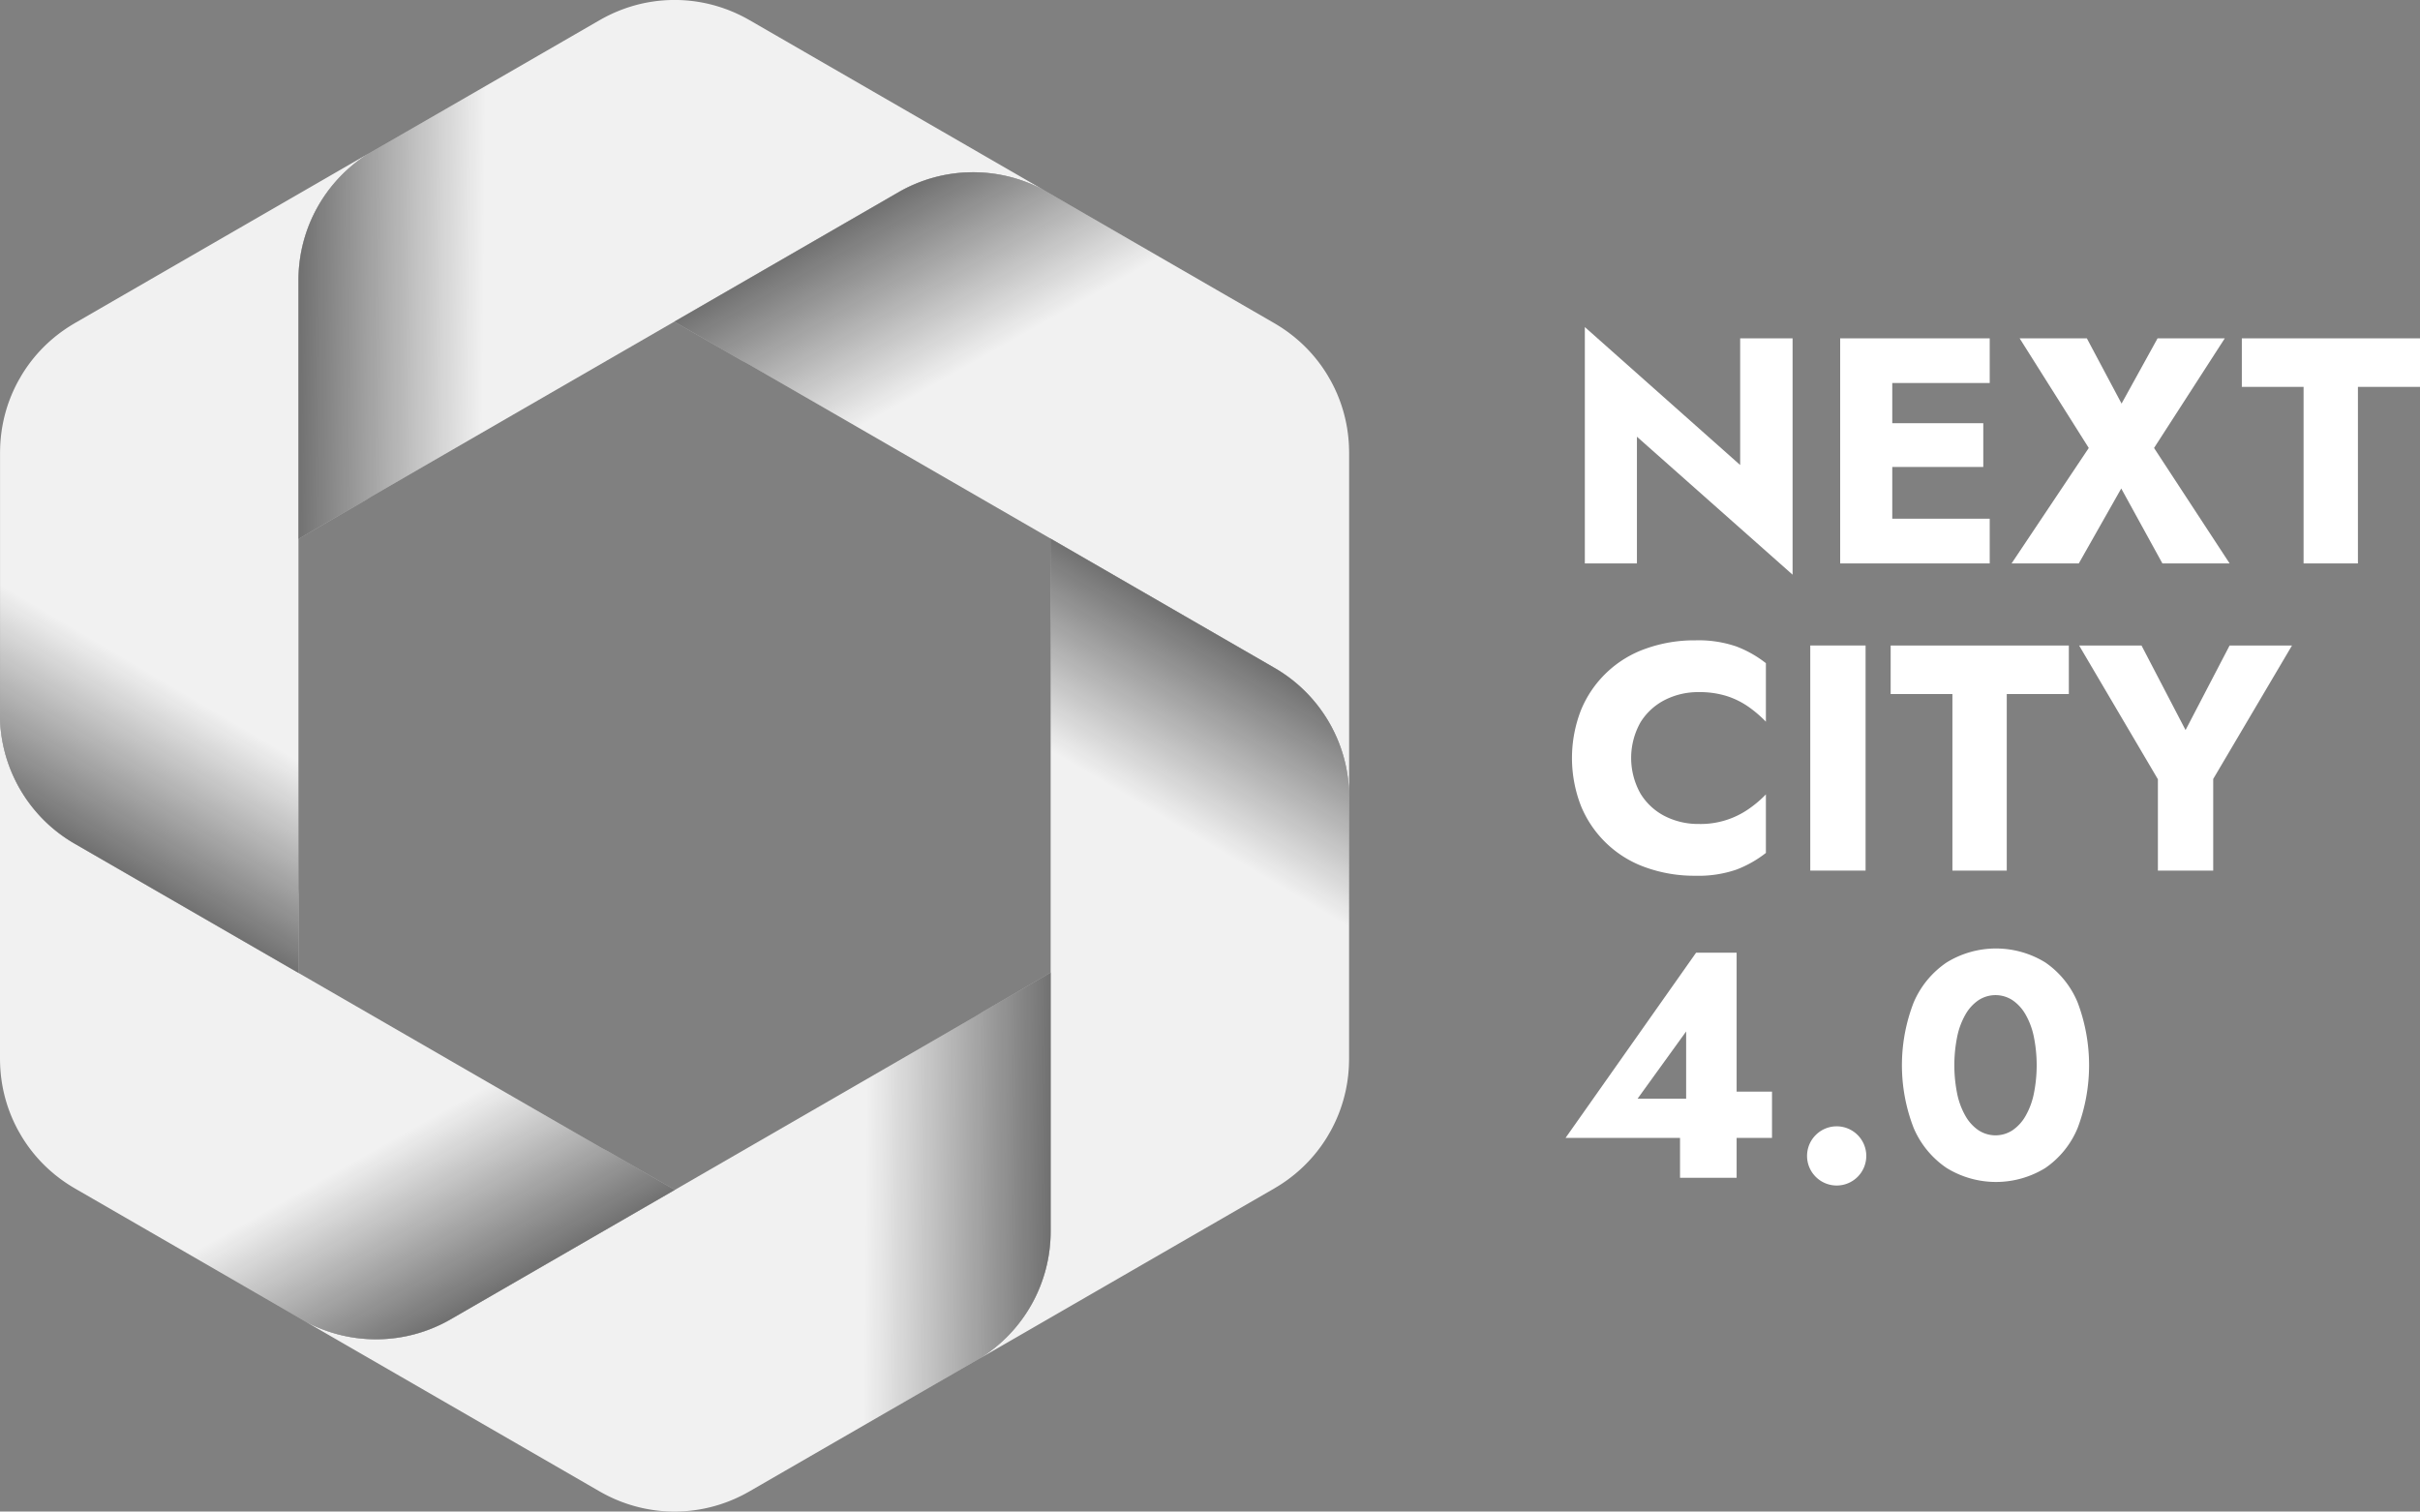 <svg xmlns="http://www.w3.org/2000/svg" xmlns:xlink="http://www.w3.org/1999/xlink" viewBox="0 0 366.327 228.812"><rect x="0" y="0" width="366.327" height="228.812" fill="#808080" stroke="none"/><defs><style>.cls-1{fill:#f1f1f1;}.cls-2{fill:url(#Dégradé_sans_nom_383);}.cls-3{fill:url(#Dégradé_sans_nom_383-2);}.cls-4{fill:url(#Dégradé_sans_nom_383-3);}.cls-5{fill:url(#Dégradé_sans_nom_383-4);}.cls-6{fill:url(#Dégradé_sans_nom_383-5);}.cls-7{fill:url(#Dégradé_sans_nom_383-6);}.cls-8{fill:#fff;}</style><linearGradient id="Dégradé_sans_nom_383" x1="452.85" y1="2.328" x2="593.615" y2="85.457" gradientTransform="translate(-5.079 600.607) rotate(-90)" gradientUnits="userSpaceOnUse"><stop offset="0"/><stop offset="0.321" stop-opacity="0"/></linearGradient><linearGradient id="Dégradé_sans_nom_383-2" x1="189.191" y1="-63.037" x2="329.956" y2="20.092" gradientTransform="translate(-111.529 189.455) rotate(-30)" xlink:href="#Dégradé_sans_nom_383"/><linearGradient id="Dégradé_sans_nom_383-3" x1="0.754" y1="132.615" x2="141.519" y2="215.744" gradientTransform="matrix(0.866, 0.5, -0.5, 0.866, 191.314, -108.309)" xlink:href="#Dégradé_sans_nom_383"/><linearGradient id="Dégradé_sans_nom_383-4" x1="75.976" y1="393.633" x2="216.741" y2="476.762" gradientTransform="translate(600.607 5.079) rotate(90)" xlink:href="#Dégradé_sans_nom_383"/><linearGradient id="Dégradé_sans_nom_383-5" x1="339.635" y1="458.998" x2="480.4" y2="542.127" gradientTransform="translate(707.057 416.231) rotate(150)" xlink:href="#Dégradé_sans_nom_383"/><linearGradient id="Dégradé_sans_nom_383-6" x1="528.072" y1="263.346" x2="668.837" y2="346.474" gradientTransform="matrix(-0.866, -0.5, 0.5, -0.866, 404.214, 713.995)" xlink:href="#Dégradé_sans_nom_383"/></defs><g id="Calque_2" data-name="Calque 2"><g id="Calque_1-2" data-name="Calque 1"><path class="cls-1" d="M11.301,127.712,45.218,147.294V135.497c-.024-.428-.039-.857-.039-1.291l0-91.796a22.59,22.59,0,0,1,10.773-19.262L11.309,48.923c-.03.017-.058.036-.087.053q-.376.22-.743.454c-.092.059-.185.117-.276.177-.196.129-.39.263-.582.398-.134.094-.268.188-.4.284-.133.098-.263.199-.394.299-.181.139-.361.278-.537.422-.068.056-.134.113-.201.169-.228.191-.454.384-.673.583l-.02.019A22.451,22.451,0,0,0,3.299,56.746c-.09.148-.174.301-.261.451-.087.152-.178.302-.262.455A22.452,22.452,0,0,0,.526,63.678l-.008.033c-.062.289-.117.58-.168.873-.015.086-.032.172-.046.259-.037.225-.067.451-.097.678-.022.163-.044.325-.062.488-.018.163-.032.326-.046.49-.021.234-.04.468-.053.703-.006.108-.011.216-.015.325q-.019.436-.022.873c-0.0.034-.003.067-.003.101l0,40.252A22.59,22.59,0,0,0,11.301,127.712Z"/><path class="cls-1" d="M45.182,42.415l0,39.165,10.217-5.899c.358-.235.723-.463,1.098-.679L135.995,29.104a22.59,22.59,0,0,1,22.068-.301L113.42,3.027c-.03-.017-.06-.032-.09-.049q-.379-.216-.765-.416c-.097-.051-.194-.101-.291-.15-.21-.105-.422-.206-.635-.305-.148-.069-.297-.138-.446-.204-.151-.066-.304-.129-.456-.191-.211-.087-.422-.174-.634-.254-.082-.031-.165-.059-.247-.089-.28-.102-.56-.201-.841-.291l-.026-.008A22.451,22.451,0,0,0,102.64.002c-.174-.004-.348-.001-.521-.001-.175 0-.35-.003-.525.001A22.452,22.452,0,0,0,95.25,1.067l-.032.01c-.281.09-.561.189-.84.291-.082.03-.165.058-.247.089-.213.081-.424.167-.636.255-.152.062-.303.124-.454.19-.15.066-.298.135-.447.205-.213.099-.425.2-.636.305-.097.049-.193.099-.289.149q-.387.201-.767.418c-.029.017-.059.031-.089.048L55.955,23.153A22.59,22.59,0,0,0,45.182,42.415Z"/><path class="cls-1" d="M135.993,29.109,102.075,48.691l10.217,5.899c.382.193.762.395,1.138.612l79.498,45.898a22.59,22.59,0,0,1,11.295,18.961l0-51.55c0-.034-.002-.068-.003-.102q-.002-.436-.022-.871c-.005-.109-.009-.218-.015-.327-.014-.235-.032-.469-.053-.703-.014-.163-.029-.326-.046-.488-.018-.164-.04-.327-.062-.491-.03-.226-.06-.452-.097-.676-.014-.087-.031-.173-.046-.259-.051-.293-.106-.585-.168-.874l-.006-.027a22.451,22.451,0,0,0-2.251-6.031c-.083-.152-.173-.301-.26-.452-.088-.152-.172-.305-.263-.454a22.452,22.452,0,0,0-4.094-4.961l-.025-.023c-.219-.198-.444-.391-.672-.582-.067-.056-.133-.114-.201-.169-.176-.144-.357-.284-.538-.423-.13-.1-.259-.2-.392-.298-.132-.097-.266-.191-.401-.285-.192-.135-.386-.268-.582-.398-.09-.059-.182-.117-.274-.175q-.368-.235-.745-.456c-.029-.017-.057-.036-.086-.053L158.06,28.807A22.59,22.59,0,0,0,135.993,29.109Z"/><path class="cls-1" d="M192.922,101.1,159.004,81.517l0,11.797c.024.428.039.857.039,1.291l0,91.796a22.59,22.59,0,0,1-10.773,19.262L192.914,179.889c.03-.017.058-.036.087-.053q.376-.22.743-.454c.092-.059.185-.117.276-.177.196-.129.39-.263.582-.398.134-.094.268-.188.4-.284.133-.098.263-.199.394-.299.181-.139.361-.278.537-.422.068-.056.134-.113.201-.169.228-.191.454-.384.673-.583l.02-.019a22.451,22.451,0,0,0,4.098-4.965c.09-.148.174-.301.261-.451.087-.152.178-.302.262-.455a22.452,22.452,0,0,0,2.249-6.026l.008-.033c.062-.289.117-.58.168-.873.015-.086.032-.172.046-.259.037-.225.067-.451.097-.678.022-.163.044-.325.062-.488.018-.163.032-.326.046-.49.021-.234.04-.468.053-.703.006-.108.01-.216.015-.325q.019-.436.022-.873c0-.034.003-.067.003-.101l0-40.252A22.59,22.59,0,0,0,192.922,101.1Z"/><path class="cls-1" d="M159.04,186.397l0-39.165-10.217,5.899c-.358.235-.723.463-1.098.679L68.227,199.708a22.59,22.59,0,0,1-22.068.301l44.644,25.775c.03.017.06.032.09.049q.379.216.765.416c.097.051.194.101.291.15.21.105.422.206.635.305.148.069.297.138.446.204.151.066.304.129.456.191.211.087.422.174.634.254.082.031.165.059.247.089.28.102.56.201.841.291l.026.008a22.451,22.451,0,0,0,6.348,1.066c.174.004.348.001.521.001.175-0.0.35.003.525-.001a22.452,22.452,0,0,0,6.343-1.065l.032-.01c.281-.09.561-.189.84-.291.082-.03.165-.058.247-.089.213-.081.424-.167.636-.255.152-.062.303-.124.454-.19.15-.066.298-.135.447-.205.213-.099.425-.2.636-.305.097-.049.193-.099.289-.149q.387-.201.767-.418c.029-.017.059-.031.089-.048l34.859-20.126A22.59,22.59,0,0,0,159.04,186.397Z"/><path class="cls-1" d="M68.23,199.703l33.918-19.582-10.217-5.899c-.382-.193-.762-.395-1.138-.612l-79.498-45.898A22.59,22.59,0,0,1,0,108.752l0,51.55c0,.034.002.068.003.102q.002.436.022.871c.005.109.009.218.015.327.014.235.032.469.053.703.014.163.029.326.046.488.018.164.04.327.062.491.03.226.06.452.097.676.014.087.031.173.046.259.051.293.106.585.168.874l.006.027a22.452,22.452,0,0,0,2.251,6.031c.083.152.173.301.26.452.088.152.172.305.263.454a22.452,22.452,0,0,0,4.094,4.961l.025.023c.219.198.444.391.672.582.067.056.133.114.201.169.176.144.357.284.538.423.13.1.259.2.392.298.132.097.266.191.401.285.192.135.386.268.582.398.09.059.182.117.274.175q.368.235.745.456c.029.017.057.036.086.053L46.162,200.005A22.59,22.59,0,0,0,68.23,199.703Z"/><g id="Masque_ombre" data-name="Masque ombre"><path class="cls-2" d="M11.301,127.712,45.218,147.294V135.497c-.024-.428-.039-.857-.039-1.291l0-91.796a22.59,22.59,0,0,1,10.773-19.262L11.309,48.923c-.03.017-.058.036-.087.053q-.376.22-.743.454c-.092.059-.185.117-.276.177-.196.129-.39.263-.582.398-.134.094-.268.188-.4.284-.133.098-.263.199-.394.299-.181.139-.361.278-.537.422-.068.056-.134.113-.201.169-.228.191-.454.384-.673.583l-.02.019A22.451,22.451,0,0,0,3.299,56.746c-.09.148-.174.301-.261.451-.087.152-.178.302-.262.455A22.452,22.452,0,0,0,.526,63.678l-.008.033c-.062.289-.117.58-.168.873-.015.086-.032.172-.046.259-.037.225-.067.451-.097.678-.022.163-.044.325-.062.488-.018.163-.032.326-.046.49-.021.234-.04.468-.053.703-.006.108-.011.216-.015.325q-.019.436-.022.873c-0.0.034-.003.067-.003.101l0,40.252A22.59,22.59,0,0,0,11.301,127.712Z"/><path class="cls-3" d="M45.182,42.415l0,39.165,10.217-5.899c.358-.235.723-.463,1.098-.679L135.995,29.104a22.59,22.59,0,0,1,22.068-.301L113.42,3.027c-.03-.017-.06-.032-.09-.049q-.379-.216-.765-.416c-.097-.051-.194-.101-.291-.15-.21-.105-.422-.206-.635-.305-.148-.069-.297-.138-.446-.204-.151-.066-.304-.129-.456-.191-.211-.087-.422-.174-.634-.254-.082-.031-.165-.059-.247-.089-.28-.102-.56-.201-.841-.291l-.026-.008A22.451,22.451,0,0,0,102.64.002c-.174-.004-.348-.001-.521-.001-.175 0-.35-.003-.525.001A22.452,22.452,0,0,0,95.25,1.067l-.032.01c-.281.09-.561.189-.84.291-.082.03-.165.058-.247.089-.213.081-.424.167-.636.255-.152.062-.303.124-.454.19-.15.066-.298.135-.447.205-.213.099-.425.2-.636.305-.097.049-.193.099-.289.149q-.387.201-.767.418c-.029.017-.059.031-.089.048L55.955,23.153A22.59,22.59,0,0,0,45.182,42.415Z"/><path class="cls-4" d="M135.993,29.109,102.075,48.691l10.217,5.899c.382.193.762.395,1.138.612l79.498,45.898a22.59,22.59,0,0,1,11.295,18.961l0-51.55c0-.034-.002-.068-.003-.102q-.002-.436-.022-.871c-.005-.109-.009-.218-.015-.327-.014-.235-.032-.469-.053-.703-.014-.163-.029-.326-.046-.488-.018-.164-.04-.327-.062-.491-.03-.226-.06-.452-.097-.676-.014-.087-.031-.173-.046-.259-.051-.293-.106-.585-.168-.874l-.006-.027a22.451,22.451,0,0,0-2.251-6.031c-.083-.152-.173-.301-.26-.452-.088-.152-.172-.305-.263-.454a22.452,22.452,0,0,0-4.094-4.961l-.025-.023c-.219-.198-.444-.391-.672-.582-.067-.056-.133-.114-.201-.169-.176-.144-.357-.284-.538-.423-.13-.1-.259-.2-.392-.298-.132-.097-.266-.191-.401-.285-.192-.135-.386-.268-.582-.398-.09-.059-.182-.117-.274-.175q-.368-.235-.745-.456c-.029-.017-.057-.036-.086-.053L158.06,28.807A22.59,22.59,0,0,0,135.993,29.109Z"/><path class="cls-5" d="M192.922,101.1,159.004,81.517l0,11.797c.024.428.039.857.039,1.291l0,91.796a22.59,22.59,0,0,1-10.773,19.262L192.914,179.889c.03-.017.058-.036.087-.053q.376-.22.743-.454c.092-.059.185-.117.276-.177.196-.129.39-.263.582-.398.134-.094.268-.188.4-.284.133-.098.263-.199.394-.299.181-.139.361-.278.537-.422.068-.056.134-.113.201-.169.228-.191.454-.384.673-.583l.02-.019a22.451,22.451,0,0,0,4.098-4.965c.09-.148.174-.301.261-.451.087-.152.178-.302.262-.455a22.452,22.452,0,0,0,2.249-6.026l.008-.033c.062-.289.117-.58.168-.873.015-.086.032-.172.046-.259.037-.225.067-.451.097-.678.022-.163.044-.325.062-.488.018-.163.032-.326.046-.49.021-.234.04-.468.053-.703.006-.108.01-.216.015-.325q.019-.436.022-.873c0-.034.003-.067.003-.101l0-40.252A22.59,22.59,0,0,0,192.922,101.1Z"/><path class="cls-6" d="M159.04,186.397l0-39.165-10.217,5.899c-.358.235-.723.463-1.098.679L68.227,199.708a22.59,22.59,0,0,1-22.068.301l44.644,25.775c.03.017.06.032.09.049q.379.216.765.416c.097.051.194.101.291.15.21.105.422.206.635.305.148.069.297.138.446.204.151.066.304.129.456.191.211.087.422.174.634.254.082.031.165.059.247.089.28.102.56.201.841.291l.026.008a22.451,22.451,0,0,0,6.348,1.066c.174.004.348.001.521.001.175-0.0.35.003.525-.001a22.452,22.452,0,0,0,6.343-1.065l.032-.01c.281-.09.561-.189.84-.291.082-.03.165-.058.247-.089.213-.081.424-.167.636-.255.152-.062.303-.124.454-.19.15-.066.298-.135.447-.205.213-.099.425-.2.636-.305.097-.049.193-.099.289-.149q.387-.201.767-.418c.029-.017.059-.031.089-.048l34.859-20.126A22.59,22.59,0,0,0,159.04,186.397Z"/><path class="cls-7" d="M68.23,199.703l33.918-19.582-10.217-5.899c-.382-.193-.762-.395-1.138-.612l-79.498-45.898A22.59,22.59,0,0,1,0,108.752l0,51.55c0,.034.002.068.003.102q.002.436.022.871c.005.109.009.218.015.327.014.235.032.469.053.703.014.163.029.326.046.488.018.164.04.327.062.491.03.226.06.452.097.676.014.087.031.173.046.259.051.293.106.585.168.874l.006.027a22.452,22.452,0,0,0,2.251,6.031c.083.152.173.301.26.452.088.152.172.305.263.454a22.452,22.452,0,0,0,4.094,4.961l.025.023c.219.198.444.391.672.582.067.056.133.114.201.169.176.144.357.284.538.423.13.1.259.2.392.298.132.097.266.191.401.285.192.135.386.268.582.398.09.059.182.117.274.175q.368.235.745.456c.029.017.057.036.086.053L46.162,200.005A22.59,22.59,0,0,0,68.23,199.703Z"/></g><path class="cls-8" d="M271.352,51.213V86.993L247.79,66.109V85.288h-7.886V49.509L263.417,70.393V51.213Z"/><path class="cls-8" d="M286.442,51.213V85.288H278.556V51.213Zm-2.434,0h17.185v6.767H284.008Zm0,12.852h16.211V70.685H284.008Zm0,14.458h17.185v6.767H284.008Z"/><path class="cls-8" d="M336.778,51.213l-10.71,16.6,11.44,17.476H327.333l-6.23-11.343-6.426,11.343h-10.175l11.684-17.476L305.72,51.213h10.174l5.258,9.882,5.452-9.882Z"/><path class="cls-8" d="M339.357,51.213h26.97v7.351H356.931v26.725H348.704V58.563h-9.347Z"/><path class="cls-8" d="M248.327,120.129a9.225,9.225,0,0,0,3.724,3.433,11.123,11.123,0,0,0,5.087,1.168,12.723,12.723,0,0,0,7.595-2.288,17.303,17.303,0,0,0,2.58-2.19v8.86a16.976,16.976,0,0,1-4.479,2.531,17.623,17.623,0,0,1-6.183.925,21.786,21.786,0,0,1-7.546-1.266,16.491,16.491,0,0,1-9.784-9.298,19.978,19.978,0,0,1,0-14.507,16.484,16.484,0,0,1,9.784-9.298,21.786,21.786,0,0,1,7.546-1.267,17.621,17.621,0,0,1,6.183.926,16.949,16.949,0,0,1,4.479,2.531v8.859a18.526,18.526,0,0,0-2.58-2.215,12.195,12.195,0,0,0-3.311-1.655,13.728,13.728,0,0,0-4.284-.608,11.111,11.111,0,0,0-5.087,1.169,9.278,9.278,0,0,0-3.724,3.407,10.997,10.997,0,0,0,0,10.782Z"/><path class="cls-8" d="M282.402,97.712v34.076h-8.373V97.712Z"/><path class="cls-8" d="M286.199,97.712h26.97v7.351h-9.396v26.726h-8.228V105.063h-9.347Z"/><path class="cls-8" d="M346.952,97.712l-11.927,20.202v13.874h-8.373V117.963L314.725,97.712h9.444l6.669,12.803,6.669-12.803Z"/><path class="cls-8" d="M256.748,144.212h6.133v34.076h-8.567v-8.567l.925-.535V156.139l-7.351,10.174h12.56l.827-1.07h6.962v7.01H236.984Z"/><path class="cls-8" d="M274.857,171.814a4.48,4.48,0,1,1,0,6.329,4.467,4.467,0,0,1,0-6.329Z"/><path class="cls-8" d="M289.679,151.758a13.858,13.858,0,0,1,4.99-6.062,14.245,14.245,0,0,1,14.945,0,13.678,13.678,0,0,1,4.892,6.062,26.93,26.93,0,0,1,0,18.985,13.675,13.675,0,0,1-4.892,6.061,14.245,14.245,0,0,1-14.945,0,13.856,13.856,0,0,1-4.99-6.061,26.252,26.252,0,0,1,0-18.985Zm6.597,13.85a11.32,11.32,0,0,0,1.266,3.358,6.481,6.481,0,0,0,1.972,2.143,4.709,4.709,0,0,0,5.111,0,6.501,6.501,0,0,0,1.972-2.143,11.32,11.32,0,0,0,1.266-3.358,21.865,21.865,0,0,0,0-8.714,11.326,11.326,0,0,0-1.266-3.359,6.498,6.498,0,0,0-1.972-2.142,4.704,4.704,0,0,0-5.111,0,6.477,6.477,0,0,0-1.972,2.142,11.326,11.326,0,0,0-1.266,3.359,21.866,21.866,0,0,0,0,8.714Z"/></g></g></svg>
